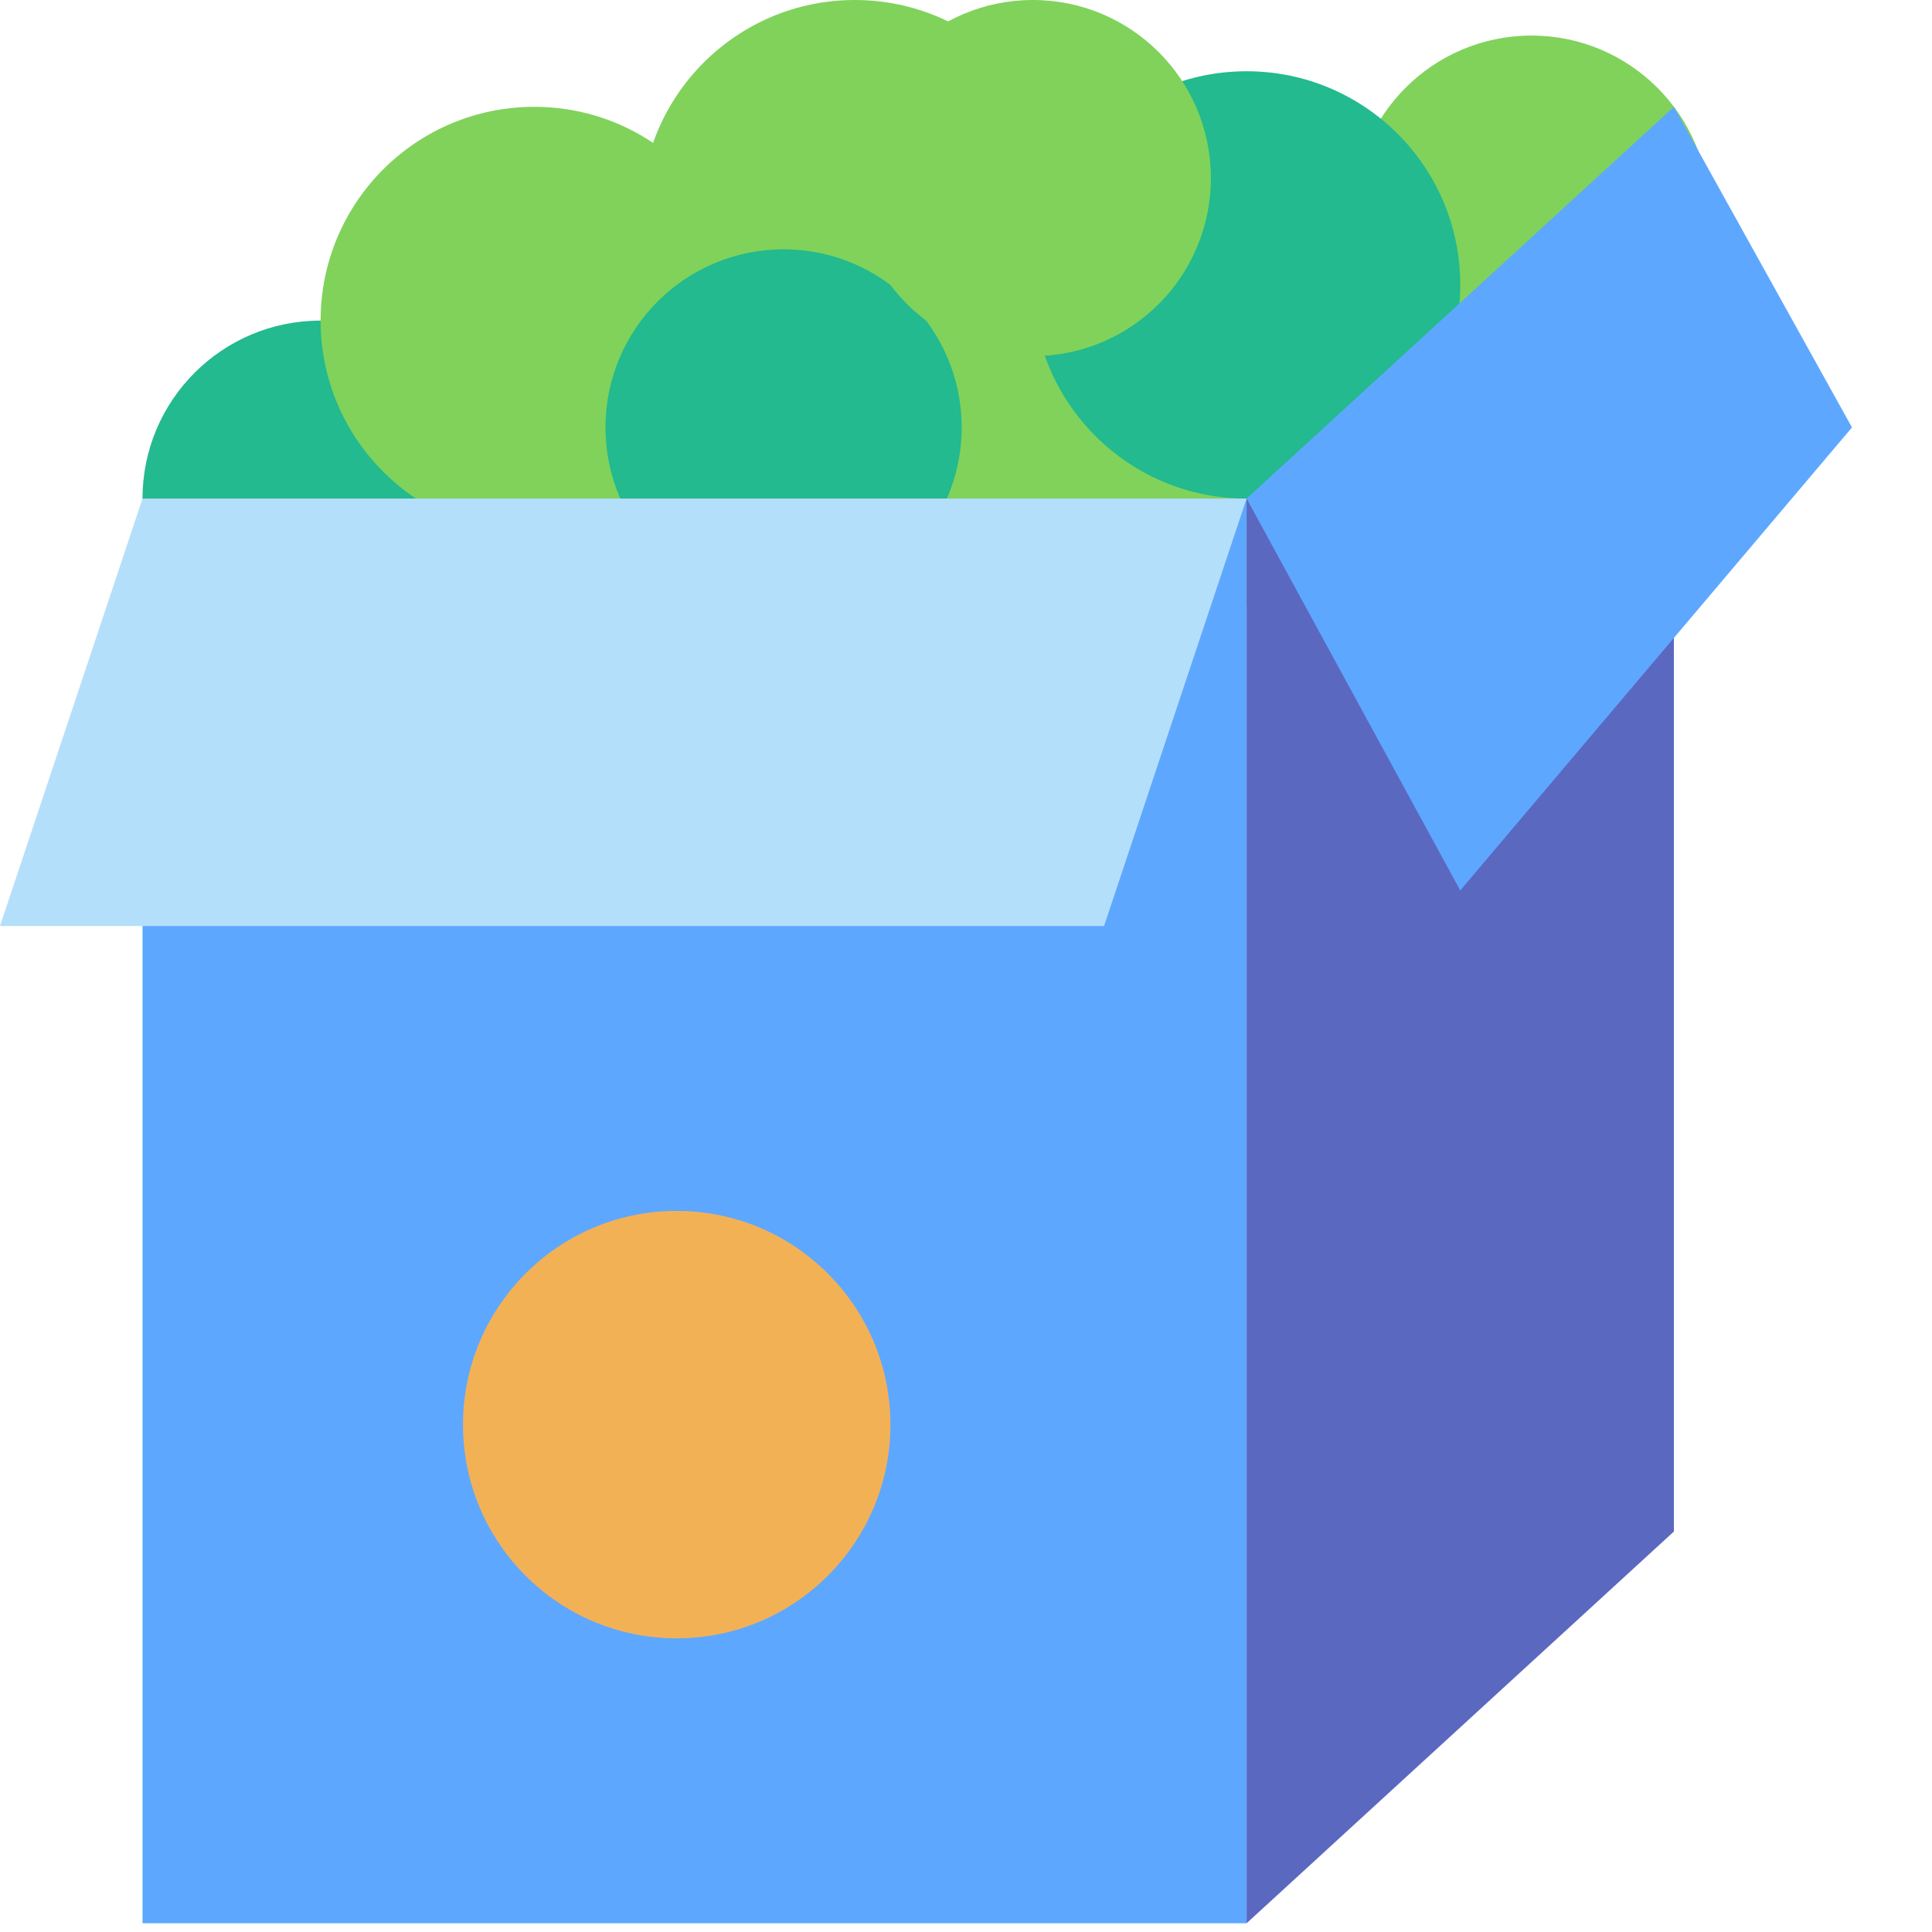 <svg width="17" height="17" viewBox="0 0 17 17" fill="none" xmlns="http://www.w3.org/2000/svg">
<path d="M9.715 5.954C10.581 5.954 11.282 5.253 11.282 4.387C11.282 3.522 10.581 2.821 9.715 2.821C8.85 2.821 8.148 3.522 8.148 4.387C8.148 5.253 8.85 5.954 9.715 5.954Z" fill="#80D25B"/>
<path fill-rule="evenodd" clip-rule="evenodd" d="M1.254 4.387H10.969V16.923H1.254V4.387Z" fill="#5EA7FF"/>
<path d="M5.954 14.416C6.993 14.416 7.835 13.574 7.835 12.536C7.835 11.497 6.993 10.655 5.954 10.655C4.916 10.655 4.074 11.497 4.074 12.536C4.074 13.574 4.916 14.416 5.954 14.416Z" fill="#F3B156"/>
<path d="M2.821 5.954C3.686 5.954 4.387 5.253 4.387 4.387C4.387 3.522 3.686 2.821 2.821 2.821C1.955 2.821 1.254 3.522 1.254 4.387C1.254 5.253 1.955 5.954 2.821 5.954Z" fill="#22BA8E"/>
<path d="M13.476 3.447C14.341 3.447 15.043 2.746 15.043 1.88C15.043 1.015 14.341 0.313 13.476 0.313C12.61 0.313 11.909 1.015 11.909 1.88C11.909 2.746 12.61 3.447 13.476 3.447Z" fill="#80D25B"/>
<path d="M4.701 4.701C5.739 4.701 6.581 3.859 6.581 2.821C6.581 1.782 5.739 0.94 4.701 0.94C3.662 0.94 2.821 1.782 2.821 2.821C2.821 3.859 3.662 4.701 4.701 4.701Z" fill="#80D25B"/>
<path d="M10.969 4.387C12.007 4.387 12.849 3.546 12.849 2.507C12.849 1.469 12.007 0.627 10.969 0.627C9.93 0.627 9.088 1.469 9.088 2.507C9.088 3.546 9.93 4.387 10.969 4.387Z" fill="#22BA8E"/>
<path d="M7.521 3.761C8.56 3.761 9.402 2.919 9.402 1.88C9.402 0.842 8.56 -5.24521e-06 7.521 -5.24521e-06C6.483 -5.24521e-06 5.641 0.842 5.641 1.88C5.641 2.919 6.483 3.761 7.521 3.761Z" fill="#80D25B"/>
<path d="M6.895 5.328C7.76 5.328 8.462 4.626 8.462 3.761C8.462 2.895 7.76 2.194 6.895 2.194C6.029 2.194 5.328 2.895 5.328 3.761C5.328 4.626 6.029 5.328 6.895 5.328Z" fill="#22BA8E"/>
<path d="M9.088 3.134C9.954 3.134 10.655 2.432 10.655 1.567C10.655 0.702 9.954 -5.24521e-06 9.088 -5.24521e-06C8.223 -5.24521e-06 7.521 0.702 7.521 1.567C7.521 2.432 8.223 3.134 9.088 3.134Z" fill="#80D25B"/>
<path fill-rule="evenodd" clip-rule="evenodd" d="M10.969 4.387L14.729 1.567V13.476L10.969 16.923V4.387Z" fill="#5B68C0"/>
<path fill-rule="evenodd" clip-rule="evenodd" d="M10.969 4.387L14.729 0.94L16.296 3.761L12.849 7.835L10.969 4.387Z" fill="#5EA7FF"/>
<path fill-rule="evenodd" clip-rule="evenodd" d="M1.254 4.387H10.969L9.715 8.148H0L1.254 4.387Z" fill="#B4DFFB"/>
</svg>
